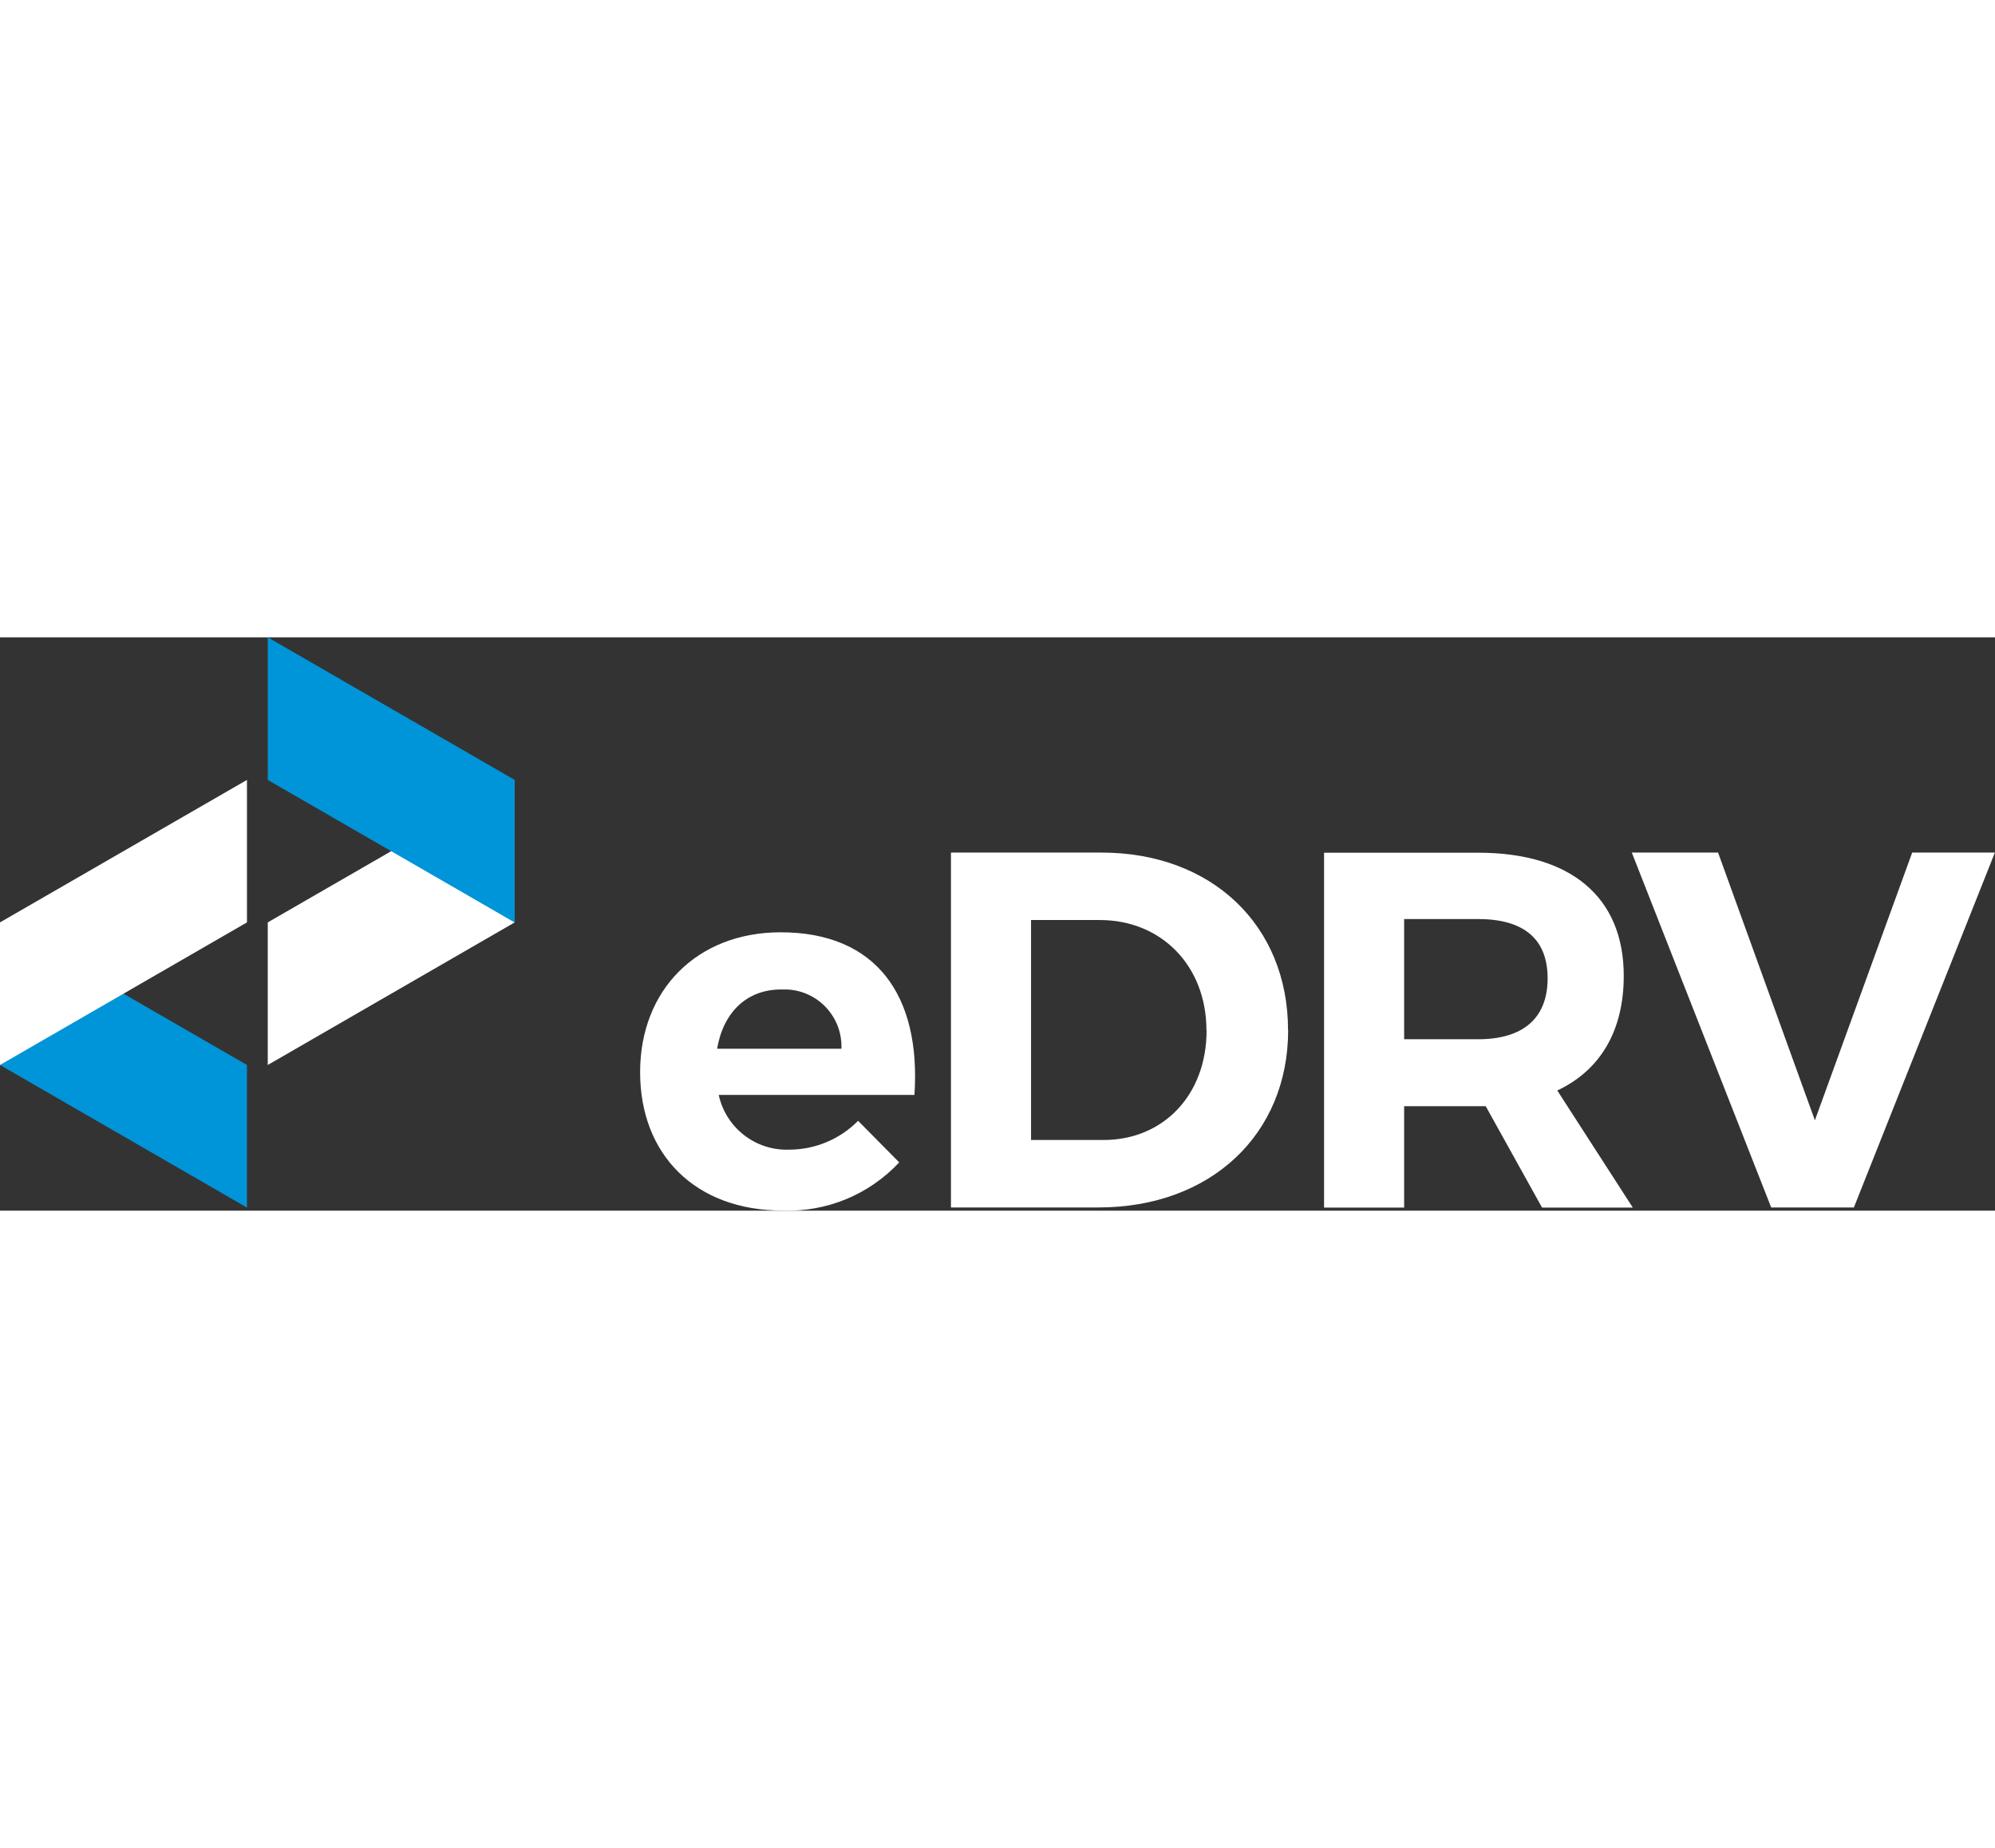 <?xml version="1.0" encoding="UTF-8"?>
<svg width="50" id="Calque_1" data-name="Calque 1" xmlns="http://www.w3.org/2000/svg" viewBox="0 0 161.16 46.32">
  <rect x="0" y="0" width="161.16" height="46.32" fill="#333333" stroke="none"/>
  <defs>
    <style>
      .cls-1 {
        fill: #fff;
      }

      .cls-1, .cls-2 {
        stroke-width: 0px;
      }

      .cls-2 {
        fill: #0094d8;
      }
    </style>
  </defs>
  <g id="Groupe_240" data-name="Groupe 240">
    <g id="Groupe_239" data-name="Groupe 239">
      <path id="Tracé_22307" data-name="Tracé 22307" class="cls-2" d="m0,34.55l19.95,11.52v-11.52L0,23.03v11.52Z"/>
      <path id="Tracé_22308" data-name="Tracé 22308" class="cls-1" d="m0,23.03v11.52l19.95-11.52v-11.51L0,23.03Z"/>
      <path id="Tracé_22309" data-name="Tracé 22309" class="cls-1" d="m21.63,34.55l19.95-11.52v-11.51l-19.95,11.51v11.52Z"/>
      <path id="Tracé_22310" data-name="Tracé 22310" class="cls-2" d="m21.63,0v11.52l19.95,11.52v-11.52L21.63,0Z"/>
    </g>
    <g id="Groupe_238" data-name="Groupe 238">
      <path id="Tracé_22311" data-name="Tracé 22311" class="cls-1" d="m73.87,36.97h-15.81c.58,2.66,2.98,4.52,5.69,4.42,2.09,0,4.1-.84,5.57-2.33l3.32,3.36c-2.43,2.6-5.86,4.02-9.42,3.89-7.04,0-11.51-4.51-11.51-11.18s4.63-11.3,11.35-11.3c7.74,0,11.35,5.12,10.81,13.15m-5.9-3.73c.11-2.54-1.86-4.69-4.4-4.8-.16,0-.32,0-.48,0-2.79,0-4.67,1.88-5.16,4.79h10.04Z"/>
      <path id="Tracé_22312" data-name="Tracé 22312" class="cls-1" d="m104.06,31.73c0,8.44-6.27,14.33-15.32,14.33h-11.92v-28.67h12.16c8.89,0,15.07,5.86,15.07,14.34m-6.59.04c0-5.28-3.69-8.93-8.6-8.93h-5.57v17.77h5.86c4.79,0,8.32-3.6,8.32-8.85"/>
      <path id="Tracé_22313" data-name="Tracé 22313" class="cls-1" d="m124.57,46.07l-4.55-8.19h-6.59v8.19h-6.47v-28.67h12.45c7.5,0,11.76,3.6,11.76,9.95,0,4.42-1.88,7.62-5.37,9.26l6.1,9.46h-7.33Zm-11.14-13.6h5.98c3.56,0,5.61-1.64,5.61-4.92s-2.05-4.79-5.61-4.79h-5.98v9.71Z"/>
      <path id="Tracé_22314" data-name="Tracé 22314" class="cls-1" d="m138.79,17.39l7.82,21.63,7.86-21.63h6.68l-11.39,28.67h-6.68l-11.26-28.67h6.96Z"/>
    </g>
  </g>
</svg>